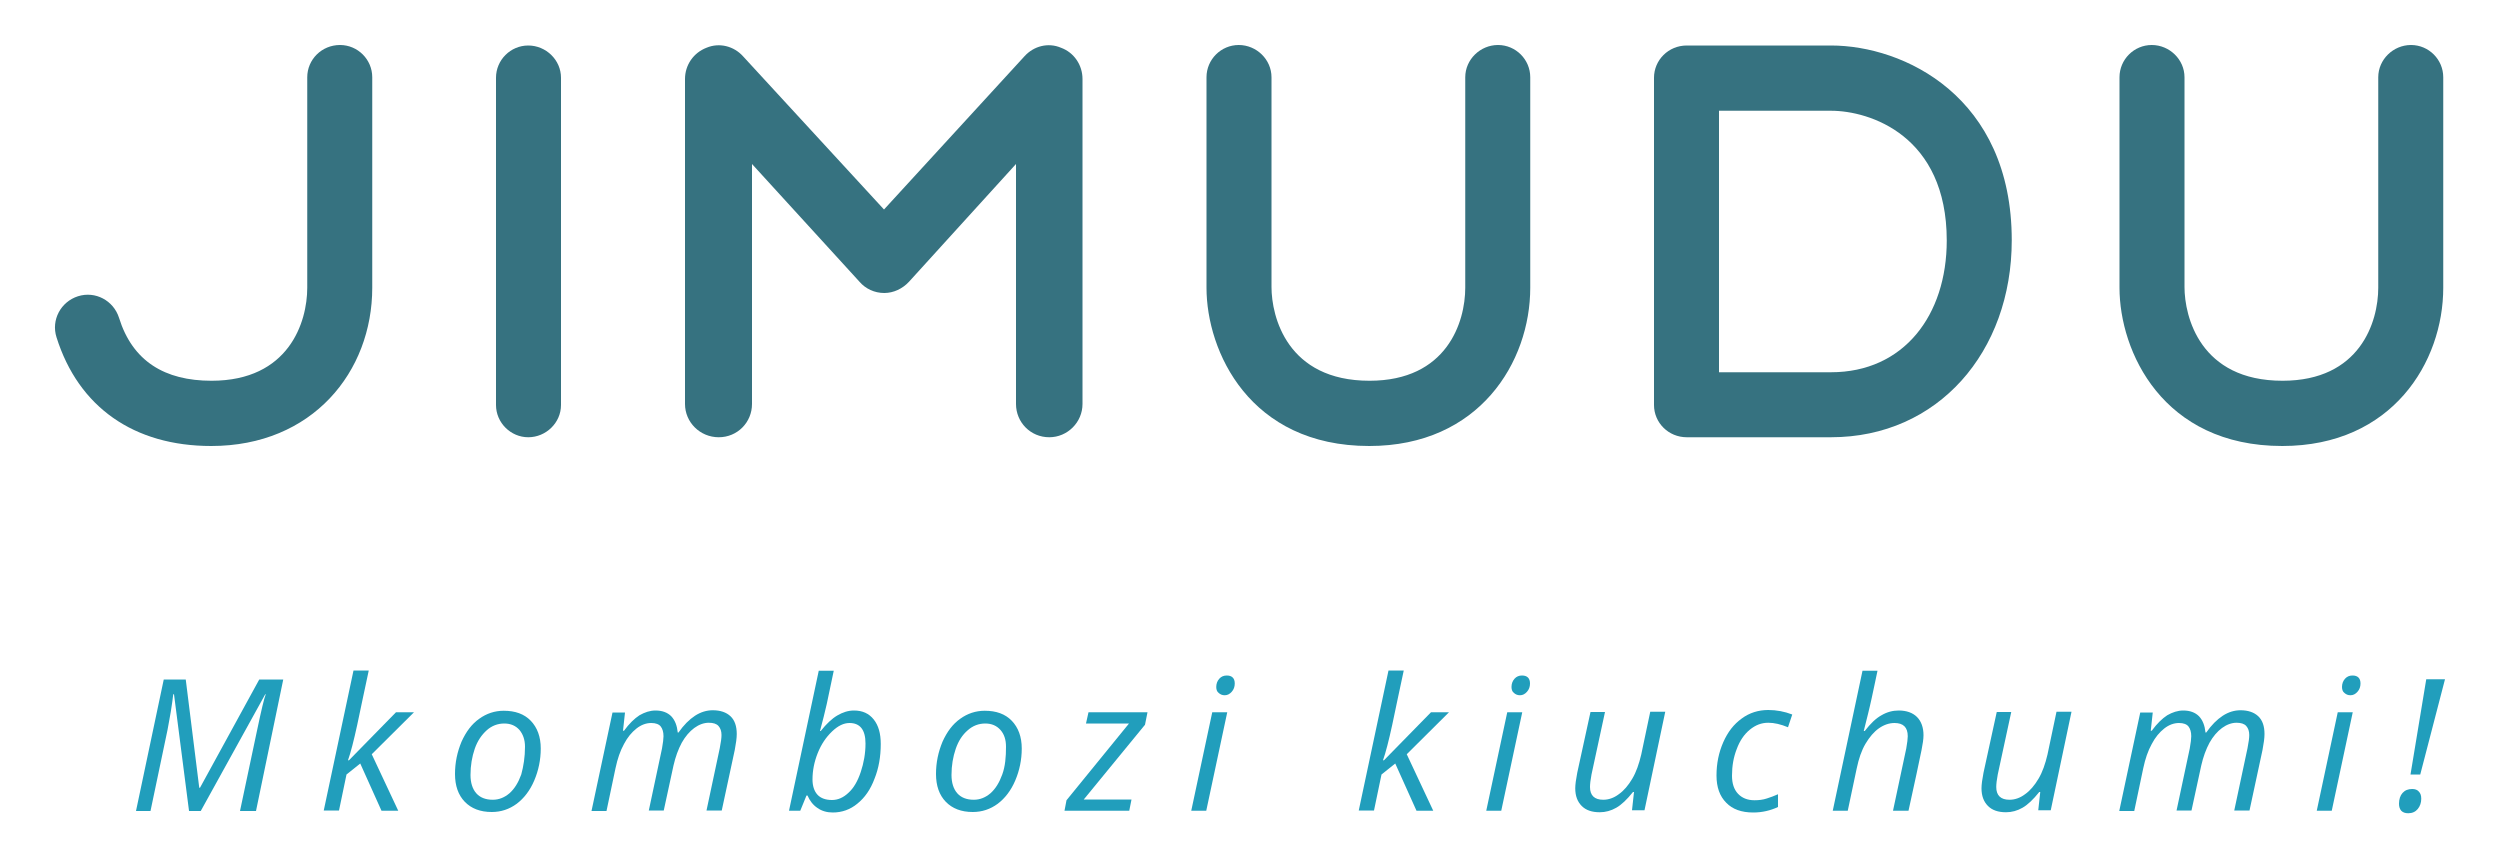 <?xml version="1.0" encoding="utf-8"?>
<!-- Generator: Adobe Illustrator 25.0.0, SVG Export Plug-In . SVG Version: 6.00 Build 0)  -->
<svg version="1.1" id="Layer_1" xmlns="http://www.w3.org/2000/svg" xmlns:xlink="http://www.w3.org/1999/xlink" x="0px" y="0px"
	 viewBox="0 0 1000 341.7" style="enable-background:new 0 0 1000 341.7;" xml:space="preserve">
<style type="text/css">
	.st0{fill:#367280;}
	.st1{fill:#219EBC;}
</style>
<g>
	<g>
		<path class="st0" d="M22.6,134.9c-2.2-6.9,1.7-14.2,8.6-16.4c6.9-2.2,14.2,1.7,16.4,8.6c5.4,17.4,18.3,25.2,37,25.2
			c31,0,38.3-23.5,38.3-37.2V30.9c0-7.1,5.8-12.9,13.1-12.9c7.1,0,12.9,5.8,12.9,12.9v84.2c0,33.6-23.9,63.3-64.4,63.3
			C53.6,178.4,31.4,162.9,22.6,134.9z"/>
		<path class="st0" d="M198.4,162V31.1c0-7.1,5.8-12.9,12.9-12.9c7.1,0,13.1,5.8,13.1,12.9V162c0,7.1-6,12.9-13.1,12.9
			C204.3,174.9,198.4,169.1,198.4,162z"/>
		<path class="st0" d="M274,161.6v-130c0-5.6,3.4-10.5,8.6-12.5c5.2-2.2,11-0.6,14.6,3.4l56.4,61.3l56.2-61.3
			c3.7-4.1,9.5-5.6,14.6-3.4c5.2,1.9,8.6,6.9,8.6,12.5v130c0,7.3-6,13.3-13.3,13.3c-7.5,0-13.3-6-13.3-13.3v-96l-42.8,47.1
			c-2.6,2.8-6.2,4.5-9.9,4.5c-3.9,0-7.5-1.7-9.9-4.5l-43-47.1v96c0,7.3-5.8,13.3-13.3,13.3C280,174.9,274,168.9,274,161.6z"/>
		<path class="st0" d="M482.6,115.1V30.9c0-7.1,5.8-12.9,12.9-12.9c7.1,0,13.1,5.8,13.1,12.9v83.9c0,11.8,6.2,37.5,39.2,37.5
			c31,0,38.3-23.5,38.3-37.2V30.9c0-7.1,6-12.9,13.1-12.9s12.9,5.8,12.9,12.9v84.2c0,29.7-20.4,63.3-64.4,63.3
			C499.8,178.4,482.6,140.5,482.6,115.1z"/>
		<path class="st0" d="M661.6,162V31.1c0-7.1,5.8-12.9,13.1-12.9h57.7c29.1,0,72.3,20.4,72.3,77.9c0,44.6-29.5,78.8-72.3,78.8h-57.7
			C667.4,174.9,661.6,169.1,661.6,162z M732.4,148.9c29.1,0,46.3-22.8,46.3-52.7c0-42-30.8-51.9-46.3-51.9h-44.8v104.6H732.4z"/>
		<path class="st0" d="M847.8,115.1V30.9c0-7.1,5.8-12.9,12.9-12.9c7.1,0,13.1,5.8,13.1,12.9v83.9c0,11.8,6.2,37.5,39.2,37.5
			c31,0,38.3-23.5,38.3-37.2V30.9c0-7.1,6-12.9,13.1-12.9s12.9,5.8,12.9,12.9v84.2c0,29.7-20.4,63.3-64.4,63.3
			C865,178.4,847.8,140.5,847.8,115.1z"/>
	</g>
	<g>
		<path class="st1" d="M75.6,324.3l-6-46.6h-0.3c-0.2,1.7-0.5,4.1-1,7.1c-0.5,3-1,5.4-1.3,7.2l-6.8,32.4h-5.8l11.1-52.6h8.8
			l5.4,43.3h0.3l23.7-43.3h9.6l-10.9,52.6H96c3-14.2,5.3-25,6.9-32.6c1.6-7.6,2.7-12.3,3.4-14.1h-0.2l-25.8,46.7H75.6z"/>
		<path class="st1" d="M139.5,304.2l18.9-19.3h7.2l-16.9,16.8l10.6,22.6h-6.7l-8.5-18.9l-5.5,4.4l-3,14.4h-6.1l11.9-56h6.1
			c-1.7,8.1-3.3,15.3-4.6,21.7c-1.4,6.4-2.6,11.1-3.7,14.2H139.5z"/>
		<path class="st1" d="M201.5,284.3c4.6,0,8.2,1.3,10.8,4s4,6.4,4,11.1c0,4.5-0.9,8.8-2.6,12.8c-1.7,4-4.1,7.1-7,9.3
			c-3,2.2-6.3,3.3-10,3.3c-4.6,0-8.2-1.4-10.8-4.1s-3.9-6.4-3.9-11.1c0-4.6,0.9-8.8,2.6-12.9c1.8-4,4.1-7.1,7.1-9.2
			C194.6,285.4,197.9,284.3,201.5,284.3z M210,298.7c0-2.8-0.8-5-2.2-6.7c-1.5-1.7-3.5-2.6-6.1-2.6c-2.6,0-5,0.9-7,2.7
			s-3.7,4.2-4.8,7.4c-1.1,3.2-1.7,6.7-1.7,10.5c0,3.1,0.8,5.6,2.3,7.3c1.5,1.7,3.7,2.6,6.6,2.6c2.5,0,4.7-0.9,6.7-2.6
			c2-1.8,3.5-4.2,4.7-7.5C209.4,306.5,210,302.8,210,298.7z"/>
		<path class="st1" d="M259.5,324.3l5.3-24.9c0.4-2.3,0.6-3.9,0.6-4.9c0-1.7-0.4-3-1.1-3.9c-0.7-0.9-2-1.4-3.8-1.4
			c-2,0-4,0.7-5.9,2.2s-3.6,3.5-5,6.2c-1.5,2.7-2.6,5.9-3.4,9.7l-3.6,17.1h-6l8.4-39.4h5l-0.8,7.3h0.4c2.1-2.9,4.2-4.9,6.2-6.2
			c2.1-1.2,4.2-1.9,6.4-1.9c2.7,0,4.8,0.8,6.3,2.3c1.5,1.6,2.3,3.7,2.6,6.5h0.3c2.1-3,4.3-5.2,6.6-6.7c2.3-1.5,4.7-2.2,7.1-2.2
			c3,0,5.4,0.8,7.1,2.4c1.7,1.6,2.5,4,2.5,7.1c0,1.6-0.3,3.8-0.8,6.4l-5.2,24.2h-6.1l5.3-24.9c0.5-2.5,0.7-4.2,0.7-5.3
			c0-1.5-0.4-2.7-1.2-3.6c-0.8-0.9-2.1-1.3-3.9-1.3c-1.9,0-3.9,0.7-5.8,2.1c-1.9,1.4-3.6,3.4-5,5.9c-1.4,2.6-2.5,5.6-3.3,9.1
			l-3.9,18H259.5z"/>
		<path class="st1" d="M333.1,325c-2.3,0-4.4-0.6-6.1-1.8c-1.8-1.2-3.1-2.9-4-5h-0.4l-2.5,6.1h-4.5l11.9-56h6
			c-1.2,5.8-2.2,10.3-2.8,13.3c-0.7,3.1-1.6,6.7-2.7,10.8h0.3c2.2-2.8,4.4-4.9,6.6-6.2c2.2-1.3,4.4-2,6.7-2c3.4,0,6,1.2,7.9,3.6
			c1.9,2.4,2.8,5.6,2.8,9.8c0,5-0.8,9.7-2.5,13.9c-1.6,4.3-3.9,7.6-6.9,10C340.1,323.8,336.8,325,333.1,325z M339.8,289.2
			c-2.3,0-4.6,1.1-7,3.4c-2.4,2.3-4.3,5.1-5.7,8.6c-1.4,3.5-2.1,7-2.1,10.6c0,2.6,0.7,4.7,2,6.1c1.3,1.4,3.3,2.1,5.8,2.1
			c2.4,0,4.6-1,6.6-2.9c2.1-1.9,3.7-4.7,4.9-8.3c1.2-3.6,1.9-7.4,1.9-11.4C346.2,291.9,344,289.2,339.8,289.2z"/>
		<path class="st1" d="M393.9,284.3c4.6,0,8.2,1.3,10.8,4c2.6,2.7,4,6.4,4,11.1c0,4.5-0.9,8.8-2.6,12.8c-1.7,4-4.1,7.1-7,9.3
			c-3,2.2-6.3,3.3-10,3.3c-4.6,0-8.2-1.4-10.8-4.1c-2.6-2.7-3.9-6.4-3.9-11.1c0-4.6,0.9-8.8,2.6-12.9c1.8-4,4.1-7.1,7.1-9.2
			C387,285.4,390.3,284.3,393.9,284.3z M402.4,298.7c0-2.8-0.7-5-2.2-6.7c-1.5-1.7-3.5-2.6-6.1-2.6c-2.6,0-5,0.9-7,2.7
			c-2.1,1.8-3.7,4.2-4.8,7.4c-1.1,3.2-1.7,6.7-1.7,10.5c0,3.1,0.8,5.6,2.3,7.3c1.5,1.7,3.7,2.6,6.6,2.6c2.5,0,4.7-0.9,6.7-2.6
			c2-1.8,3.5-4.2,4.7-7.5S402.4,302.8,402.4,298.7z"/>
		<path class="st1" d="M451.7,324.3h-25.9l0.8-4.2l25-30.7h-17.2l1-4.5H459l-1,5l-24.5,29.9h19.1L451.7,324.3z"/>
		<path class="st1" d="M482.5,324.3h-6l8.4-39.4h6L482.5,324.3z M486.5,274.8c0-1.3,0.4-2.4,1.2-3.3c0.8-0.9,1.8-1.3,3-1.3
			c2.1,0,3.2,1.1,3.2,3.2c0,1.3-0.4,2.4-1.2,3.3c-0.8,0.9-1.7,1.4-2.8,1.4c-1,0-1.7-0.3-2.4-0.9
			C486.8,276.7,486.5,275.8,486.5,274.8z"/>
		<path class="st1" d="M553.5,304.2l18.9-19.3h7.2l-16.9,16.8l10.6,22.6h-6.7l-8.5-18.9l-5.5,4.4l-3,14.4h-6.1l11.9-56h6.1
			c-1.7,8.1-3.3,15.3-4.6,21.7c-1.4,6.4-2.6,11.1-3.7,14.2H553.5z"/>
		<path class="st1" d="M600.5,324.3h-6l8.4-39.4h6L600.5,324.3z M604.6,274.8c0-1.3,0.4-2.4,1.2-3.3c0.8-0.9,1.8-1.3,3-1.3
			c2.1,0,3.2,1.1,3.2,3.2c0,1.3-0.4,2.4-1.2,3.3c-0.8,0.9-1.7,1.4-2.8,1.4c-1,0-1.7-0.3-2.4-0.9
			C604.9,276.7,604.6,275.8,604.6,274.8z"/>
		<path class="st1" d="M642,284.8l-5.4,25c-0.4,2.1-0.6,3.8-0.6,5c0,3.4,1.8,5.1,5.3,5.1c2.1,0,4.2-0.7,6.2-2.2
			c2-1.4,3.8-3.5,5.4-6.2c1.6-2.7,2.7-5.9,3.6-9.7l3.6-17.1h6l-8.3,39.4h-5l0.8-7.3h-0.4c-2.4,3-4.6,5.1-6.7,6.3
			c-2.1,1.2-4.3,1.8-6.6,1.8c-3.1,0-5.5-0.8-7.2-2.5c-1.7-1.7-2.6-4-2.6-7.1c0-1.5,0.3-3.6,0.8-6.2l5.3-24.3H642z"/>
		<path class="st1" d="M701.3,325c-4.7,0-8.3-1.3-10.8-3.9c-2.6-2.6-3.9-6.2-3.9-10.9c0-4.8,0.9-9.2,2.7-13.3
			c1.8-4.1,4.2-7.2,7.4-9.5c3.1-2.3,6.7-3.4,10.6-3.4c3.3,0,6.5,0.6,9.6,1.8l-1.7,5.1c-2.9-1.2-5.5-1.8-7.9-1.8
			c-2.7,0-5.1,0.9-7.4,2.8c-2.2,1.8-4,4.4-5.2,7.7c-1.3,3.3-1.9,6.8-1.9,10.7c0,3.1,0.8,5.5,2.4,7.2c1.6,1.7,3.8,2.6,6.6,2.6
			c1.7,0,3.4-0.2,4.9-0.7c1.5-0.5,3-1,4.5-1.7v5.1C708.2,324.2,704.9,325,701.3,325z"/>
		<path class="st1" d="M757.2,324.3l5.3-24.9c0.4-2.3,0.6-3.9,0.6-4.9c0-3.6-1.8-5.3-5.3-5.3c-2.1,0-4.2,0.7-6.2,2.1
			c-2,1.4-3.8,3.5-5.4,6.2s-2.7,6-3.5,9.8l-3.6,17h-6l11.9-56h6c-0.4,2-0.8,3.9-1.2,5.7s-0.8,3.7-1.2,5.6c-0.4,1.9-0.9,3.9-1.4,6
			c-0.5,2.1-1.1,4.4-1.7,6.8h0.4c2.3-3,4.5-5.1,6.7-6.3c2.2-1.3,4.5-1.9,6.9-1.9c3.1,0,5.6,0.9,7.3,2.6c1.7,1.7,2.6,4.2,2.6,7.3
			c0,1.5-0.3,3.5-0.8,6c-0.9,4.6-2.7,12.7-5.2,24.2H757.2z"/>
		<path class="st1" d="M804.5,284.8l-5.4,25c-0.4,2.1-0.6,3.8-0.6,5c0,3.4,1.8,5.1,5.3,5.1c2.1,0,4.2-0.7,6.2-2.2
			c2-1.4,3.8-3.5,5.4-6.2c1.6-2.7,2.7-5.9,3.6-9.7l3.6-17.1h6l-8.3,39.4h-5l0.8-7.3h-0.4c-2.4,3-4.6,5.1-6.7,6.3
			c-2.1,1.2-4.3,1.8-6.6,1.8c-3.1,0-5.5-0.8-7.2-2.5c-1.7-1.7-2.6-4-2.6-7.1c0-1.5,0.3-3.6,0.8-6.2l5.3-24.3H804.5z"/>
		<path class="st1" d="M870.6,324.3l5.3-24.9c0.4-2.3,0.6-3.9,0.6-4.9c0-1.7-0.4-3-1.1-3.9c-0.7-0.9-2-1.4-3.8-1.4
			c-2,0-4,0.7-5.9,2.2s-3.6,3.5-5,6.2c-1.5,2.7-2.6,5.9-3.4,9.7l-3.6,17.1h-6l8.4-39.4h5l-0.8,7.3h0.4c2.1-2.9,4.2-4.9,6.2-6.2
			c2.1-1.2,4.2-1.9,6.4-1.9c2.7,0,4.8,0.8,6.3,2.3c1.5,1.6,2.3,3.7,2.6,6.5h0.3c2.1-3,4.3-5.2,6.6-6.7c2.3-1.5,4.7-2.2,7.1-2.2
			c3,0,5.4,0.8,7.1,2.4c1.7,1.6,2.5,4,2.5,7.1c0,1.6-0.3,3.8-0.8,6.4l-5.2,24.2h-6.1l5.3-24.9c0.5-2.5,0.7-4.2,0.7-5.3
			c0-1.5-0.4-2.7-1.2-3.6c-0.8-0.9-2.1-1.3-3.9-1.3c-1.9,0-3.9,0.7-5.8,2.1c-1.9,1.4-3.6,3.4-5,5.9c-1.4,2.6-2.5,5.6-3.3,9.1
			l-3.9,18H870.6z"/>
		<path class="st1" d="M932.7,324.3h-6l8.4-39.4h6L932.7,324.3z M936.8,274.8c0-1.3,0.4-2.4,1.2-3.3c0.8-0.9,1.8-1.3,3-1.3
			c2.1,0,3.2,1.1,3.2,3.2c0,1.3-0.4,2.4-1.2,3.3c-0.8,0.9-1.7,1.4-2.8,1.4c-1,0-1.7-0.3-2.4-0.9
			C937.1,276.7,936.8,275.8,936.8,274.8z"/>
		<path class="st1" d="M959.6,321.5c0-1.8,0.5-3.3,1.4-4.3c1-1.1,2.2-1.6,3.9-1.6c1.1,0,2,0.3,2.6,1c0.7,0.7,1,1.6,1,2.9
			c0,1.6-0.5,3-1.4,4.1s-2.2,1.7-3.8,1.7c-1.2,0-2.1-0.3-2.8-1C959.9,323.6,959.6,322.7,959.6,321.5z M978,271.7l-9.9,38.1h-3.9
			c1.2-7.4,3.3-20.1,6.3-38.1H978z"/>
	</g>
</g>
</svg>
